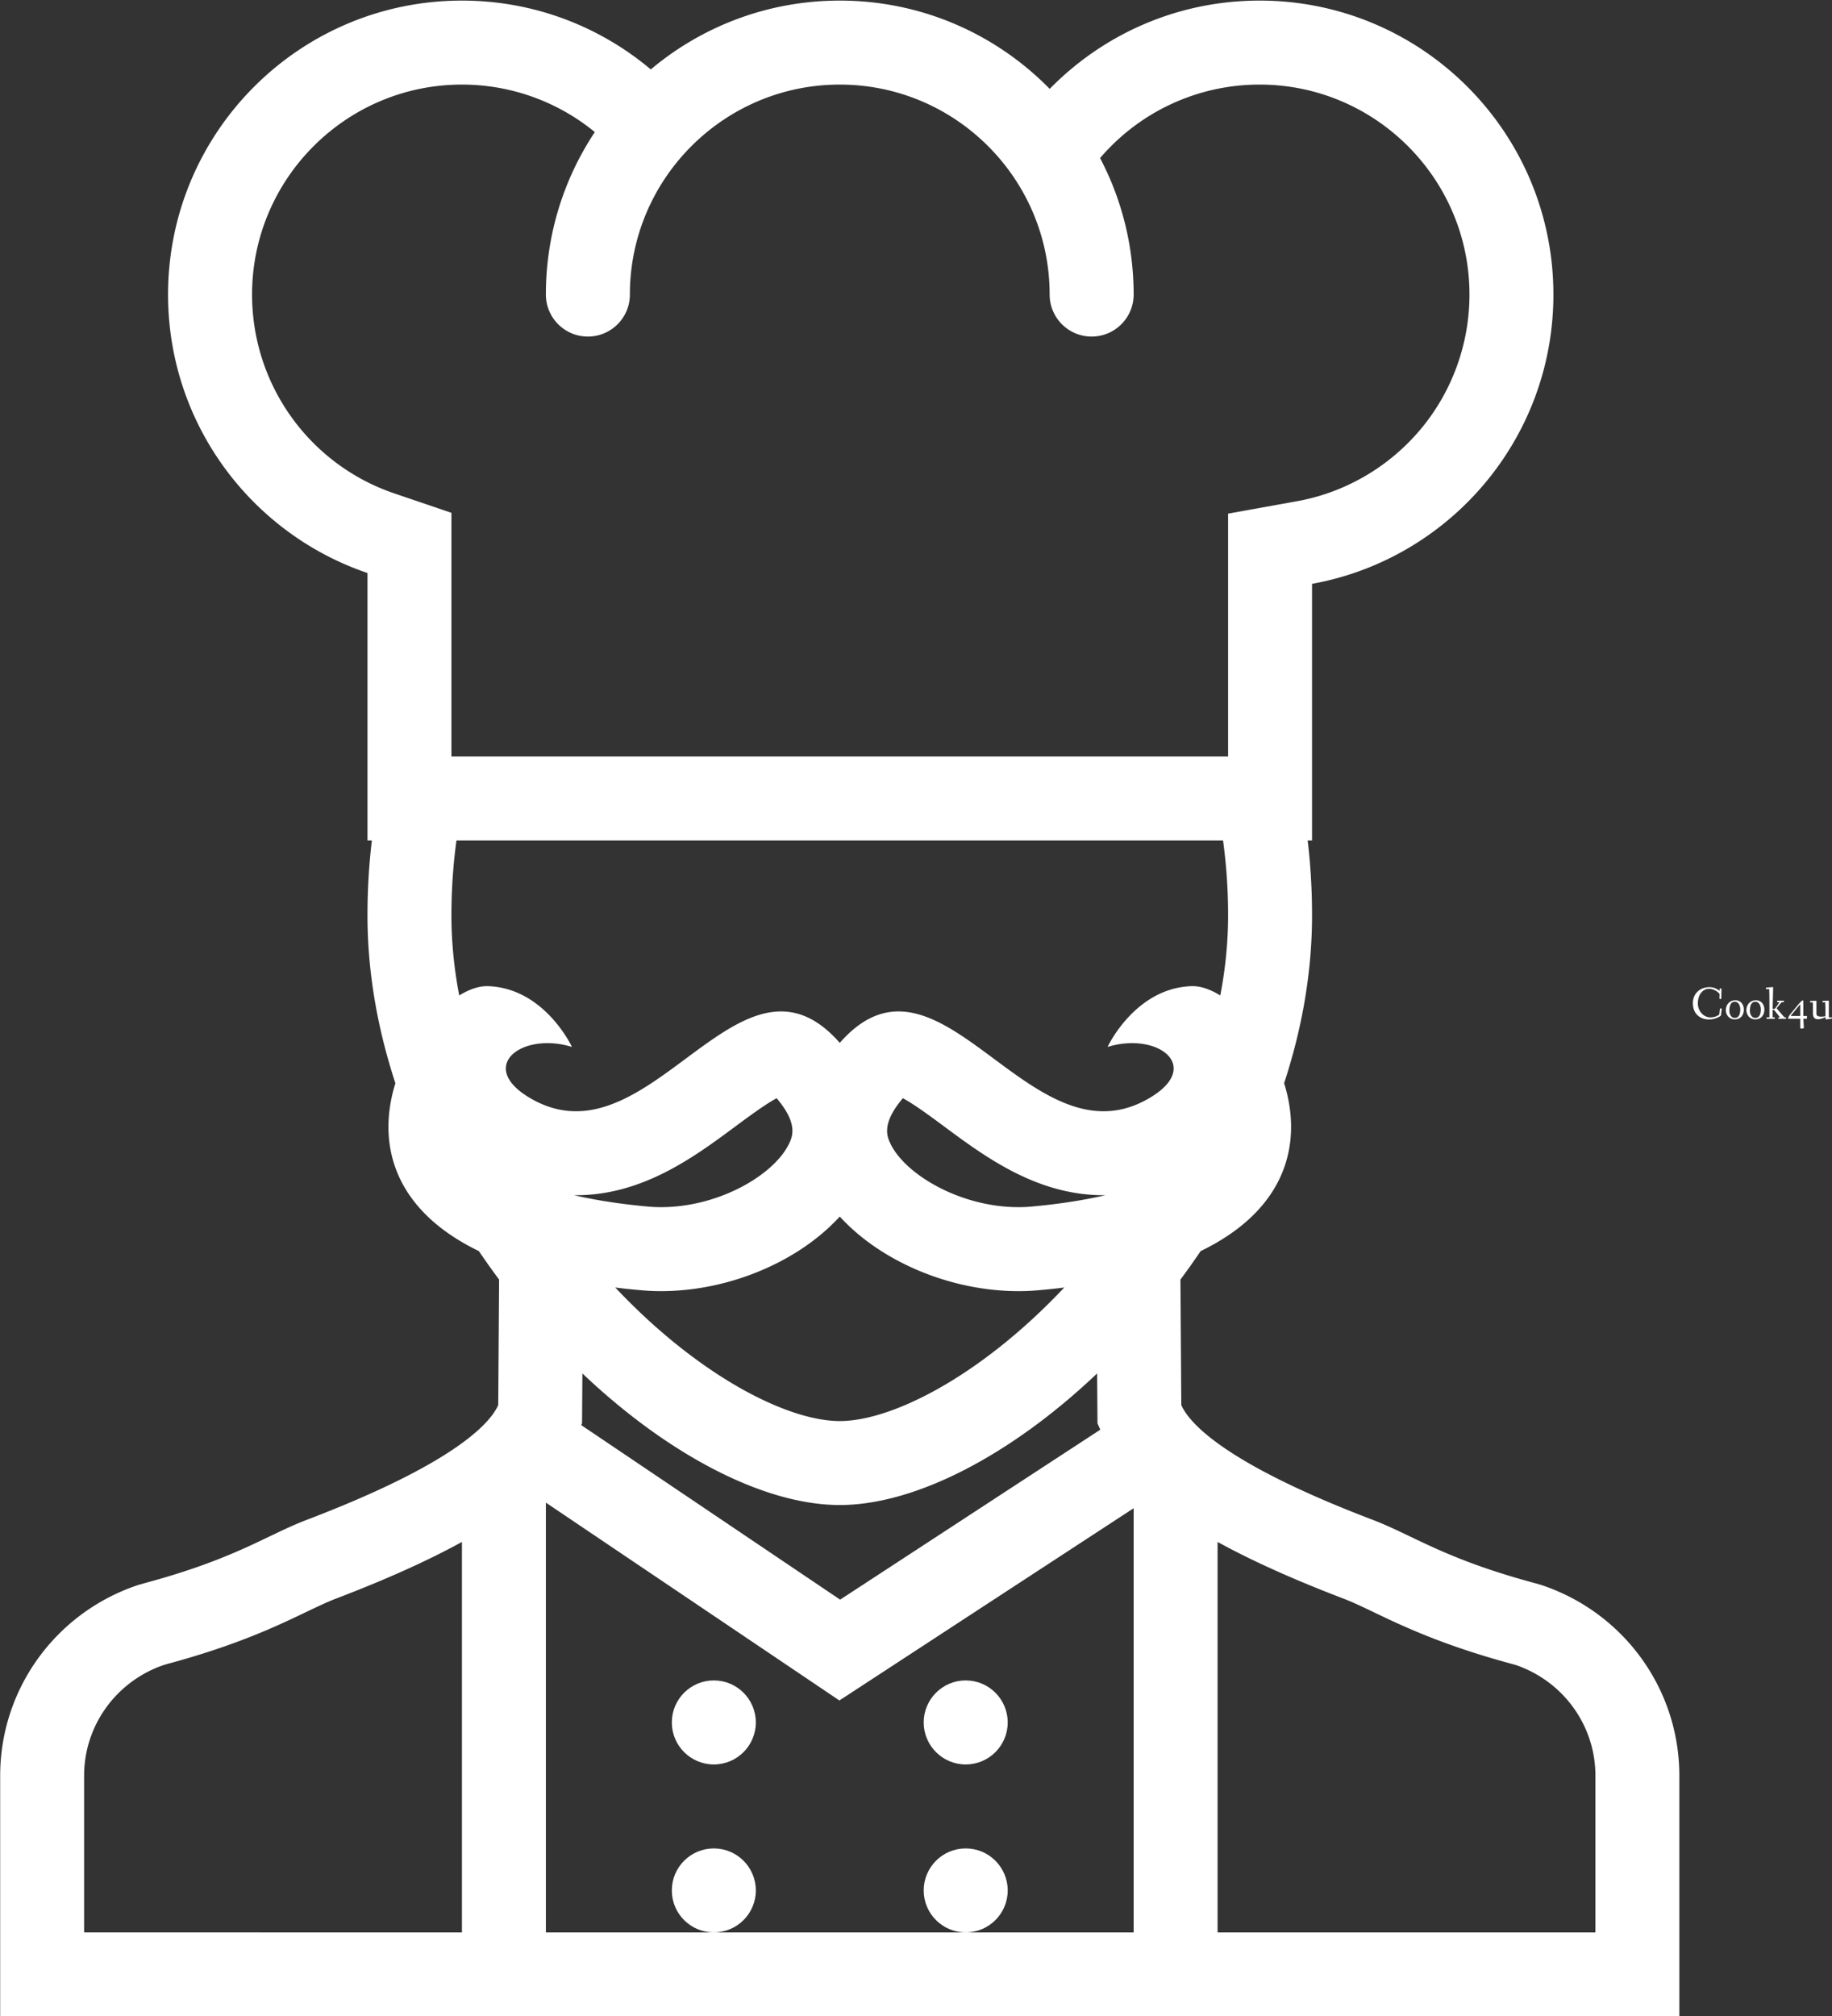 <svg data-v-423bf9ae="" xmlns="http://www.w3.org/2000/svg" viewBox="0 0 2648 2913" class="iconLeft"><rect x="0" y="0" width="2648" height="2913" fill="#333333" stroke="none"/><!----><!----><!----><g data-v-423bf9ae="" id="27a0f9ed-518a-41ef-a93b-d8ddb11a5c69" fill="white" transform="matrix(4.754,0,0,4.754,2444.083,1411.815)"><path d="M0.59 7.91C0.59 11.31 2.95 12.87 5.54 12.87C7.32 12.87 9.10 11.90 9.14 11.59C9.31 10.29 9.37 9.70 9.37 9.66C9.37 9.56 9.32 9.52 9.16 9.51C9.10 9.51 9.04 9.49 9.00 9.49C8.89 9.49 8.83 9.53 8.81 9.70L8.62 11.33C8.61 11.45 7.50 12.24 5.94 12.24C3.81 12.24 2.10 10.29 2.10 7.94C2.10 5.42 3.53 3.54 5.53 3.54C7.38 3.54 8.72 5.01 8.72 5.17C8.72 5.29 8.67 6.40 8.67 6.45C8.67 6.59 8.71 6.64 8.97 6.64C9.17 6.64 9.24 6.62 9.24 6.44C9.24 5.73 9.30 3.92 9.30 3.67C9.30 3.47 9.18 3.44 8.97 3.44C8.75 3.44 8.72 3.50 8.72 3.67L8.72 4.05C8.72 4.16 8.68 4.16 8.55 4.06C8.27 3.86 7.29 3.04 5.63 3.04C2.79 3.04 0.59 4.96 0.59 7.91ZM10.61 10.04C10.61 11.58 11.77 12.85 13.30 12.85C15.06 12.85 16.10 11.58 16.10 9.84C16.10 8.29 15.08 7.01 13.52 7.01C11.77 7.01 10.61 8.37 10.61 10.04ZM11.69 10.23C11.69 8.69 12.08 7.46 13.36 7.46C14.49 7.46 15.01 8.74 15.01 9.74C15.01 10.92 14.77 12.40 13.30 12.40C12.25 12.40 11.69 11.27 11.69 10.23ZM16.86 10.04C16.86 11.58 18.02 12.85 19.54 12.85C21.31 12.85 22.34 11.58 22.34 9.84C22.34 8.29 21.32 7.01 19.77 7.01C18.02 7.01 16.86 8.37 16.86 10.04ZM17.93 10.23C17.93 8.69 18.33 7.46 19.60 7.46C20.73 7.46 21.25 8.74 21.25 9.74C21.25 10.92 21.01 12.40 19.54 12.40C18.49 12.40 17.93 11.27 17.93 10.23ZM22.81 3.51C22.81 3.64 22.82 3.65 22.96 3.65C23.09 3.65 23.72 3.61 23.76 3.61C23.86 3.61 23.87 6.80 23.87 9.30L23.87 12.00C23.87 12.21 23.87 12.21 23.76 12.21L23.14 12.21C22.97 12.21 22.97 12.29 22.97 12.43C22.97 12.59 22.97 12.67 23.16 12.67C23.31 12.67 23.87 12.64 24.33 12.64C24.74 12.64 25.06 12.67 25.33 12.67C25.49 12.67 25.51 12.57 25.51 12.47C25.51 12.29 25.51 12.21 25.33 12.21L24.88 12.21C24.85 12.21 24.85 11.77 24.85 11.30L24.85 10.12C24.85 9.95 24.88 9.94 24.96 9.94L25.13 9.94C25.26 9.94 25.27 9.95 25.44 10.16L26.98 12.07C27.05 12.17 27.08 12.21 26.94 12.21L26.75 12.21C26.59 12.21 26.57 12.29 26.57 12.43C26.57 12.59 26.57 12.67 26.75 12.67C26.95 12.67 27.40 12.64 27.75 12.64C28.10 12.64 28.52 12.67 28.71 12.67C28.91 12.67 28.91 12.59 28.91 12.43C28.91 12.26 28.91 12.21 28.71 12.21L28.55 12.21C28.43 12.21 28.41 12.21 28.27 12.04L26.15 9.59C26.04 9.45 26.01 9.48 26.15 9.31C26.45 8.96 27.54 7.60 27.66 7.60L28.11 7.60C28.28 7.60 28.29 7.52 28.29 7.38C28.29 7.21 28.25 7.14 28.13 7.14C27.92 7.14 27.62 7.17 27.26 7.17C26.89 7.17 26.53 7.14 26.39 7.14C26.21 7.14 26.19 7.24 26.19 7.38C26.19 7.52 26.19 7.60 26.38 7.60L26.71 7.60C26.85 7.60 26.91 7.62 26.81 7.76C26.49 8.29 26.11 8.82 25.72 9.34C25.62 9.48 25.52 9.63 25.34 9.63L25.03 9.63C24.86 9.63 24.85 9.62 24.85 9.49L25.00 3.25C25.00 3.08 25.02 3.02 24.89 3.02C24.81 3.02 23.51 3.12 22.97 3.16C22.82 3.18 22.81 3.25 22.81 3.36ZM29.53 12.49C29.53 12.64 29.72 12.64 29.82 12.64L33.05 12.64C33.22 12.64 33.24 12.67 33.24 12.81L33.24 15.41C33.24 15.55 33.32 15.64 33.43 15.64L34.06 15.58C34.24 15.57 34.33 15.51 34.33 15.39C34.33 15.32 34.24 13.65 34.20 12.80C34.19 12.64 34.24 12.64 34.36 12.64L35.13 12.64C35.29 12.64 35.29 12.64 35.29 12.50L35.29 11.94C35.29 11.80 35.25 11.80 35.15 11.80L34.34 11.80C34.17 11.80 34.17 11.80 34.17 11.59L34.17 7.45C34.17 7.18 34.10 7.04 33.95 7.04C33.73 7.04 32.69 8.27 32.58 8.40L30.72 10.64C30.38 11.03 29.53 12.10 29.53 12.49ZM30.58 11.44L33.01 8.50C33.19 8.29 33.24 8.20 33.24 8.54L33.24 11.56C33.24 11.79 33.24 11.80 33.01 11.80L30.66 11.80C30.25 11.80 30.38 11.68 30.58 11.44ZM36.16 7.60C36.16 7.66 36.20 7.67 36.27 7.67C36.33 7.67 36.92 7.66 36.96 7.66C37.06 7.66 37.09 8.05 37.09 8.69L37.09 10.89C37.09 11.83 37.30 12.80 38.65 12.80C39.69 12.80 40.88 12.15 40.91 12.15C40.95 12.15 40.92 12.87 41.01 12.87C41.06 12.87 42.20 12.70 42.67 12.63C42.85 12.60 42.85 12.59 42.85 12.38C42.85 12.29 42.85 12.19 42.77 12.19C42.73 12.19 42.18 12.28 42.15 12.28C41.97 12.28 41.93 12.19 41.93 11.49C41.93 10.63 41.94 7.28 41.94 7.28C41.94 7.20 41.96 7.15 41.80 7.15C41.73 7.15 40.89 7.20 40.18 7.22C40.05 7.22 40.01 7.25 40.00 7.35C39.98 7.39 39.97 7.56 39.97 7.60C39.97 7.64 40.03 7.64 40.08 7.64C40.12 7.64 40.67 7.62 40.78 7.62C40.87 7.62 40.89 9.87 40.89 10.18L40.89 11.83C40.89 11.93 40.14 12.01 39.66 12.01C38.84 12.01 38.15 11.86 38.15 11.12L38.15 7.31C38.15 7.22 38.15 7.18 38.07 7.18C38.00 7.18 36.78 7.22 36.47 7.24C36.30 7.25 36.26 7.24 36.22 7.36C36.19 7.43 36.16 7.55 36.16 7.60Z"></path></g><!----><g data-v-423bf9ae="" id="99352c7c-8dbe-446a-a5c8-8dd6bf57fbca" transform="matrix(5.689,0,0,5.689,-242.579,0.751)" stroke="none" fill="white"><path d="M434.161 402.381l-1.594-.453c-23.093-6.217-30.904-12.154-41.185-16.076-36.451-13.891-45.951-23.904-48.373-28.639-.078-.156-.156-.344-.234-.531l-.219-31.842a186.21 186.21 0 0 0 5.125-7.219c22.655-10.984 25.717-28.311 21.218-42.654 4.499-13.686 7.093-28.029 7.093-42.591 0-6.538-.375-12.89-1.109-19.038h1.109v-65.191c34.873-6.288 61.324-36.786 61.324-73.472 0-41.231-33.419-74.659-74.65-74.659-20.906 0-39.779 8.593-53.326 22.428C295.779 8.601 276.904.016 256 .016c-18.28 0-35.029 6.577-48.013 17.483C195.02 6.593 178.286.016 160.006.016c-41.231 0-74.667 33.428-74.667 74.659 0 32.842 21.202 60.723 50.669 70.723v67.94h1.109a160.582 160.582 0 0 0-1.109 19.038c0 14.562 2.594 28.905 7.093 42.606-4.499 14.328-1.438 31.654 21.218 42.639a186.98 186.98 0 0 0 5.125 7.219l-.219 31.842a8.688 8.688 0 0 1-.234.531c-2.422 4.734-11.922 14.748-48.388 28.639-10.266 3.922-18.077 9.859-41.17 16.076l-1.594.453c-21.014 6.953-35.153 26.451-35.153 48.451v61.152h426.628v-61.152c0-22-14.138-41.498-35.153-48.451zm-243.61-45.543l.062-8.156c21.733 20.639 46.106 33.42 65.387 33.42s43.654-12.781 65.387-33.42l.062 8.156.031 4.531.719 1.594-66.105 43.168-65.777-44.324.203-.453.031-4.516zM256 308.84c10.375 11.359 27.982 18.938 45.403 18.938 1.781 0 3.562-.078 5.344-.25 2.171-.188 4.265-.406 6.296-.672-9.421 9.998-19.67 18.389-29.92 24.482-10.249 6.078-19.889 9.438-27.123 9.438-7.233 0-16.874-3.359-27.123-9.438-10.249-6.094-20.499-14.484-29.92-24.482 2.031.266 4.125.484 6.296.672 1.781.172 3.562.25 5.344.25 17.421-.001 35.029-7.579 45.403-18.938zm48.794-2.547c-1.109.109-2.25.156-3.391.156-14.812 0-28.764-8.311-32.498-16.076-.812-1.672-2.312-4.812 2.516-10.844.219-.281.422-.531.609-.75 2.906 1.547 7.452 4.922 10.405 7.109 10.531 7.812 23.64 17.529 40.576 17.529h.5c-5.109 1.173-11.281 2.204-18.717 2.876zm-61.699-15.92c-1.828 3.797-6.047 7.688-11.577 10.686-6.406 3.469-13.827 5.391-20.921 5.391a34.84 34.84 0 0 1-3.391-.156c-7.437-.672-13.608-1.703-18.718-2.875h.5c16.937 0 30.046-9.717 40.576-17.529 2.953-2.188 7.499-5.562 10.405-7.109.188.219.391.469.609.75 4.829 6.03 3.329 9.17 2.517 10.842zM106.682 74.675c0-29.404 23.92-53.325 53.324-53.325a53.232 53.232 0 0 1 33.764 12.062c-7.858 11.819-12.437 26.006-12.437 41.263 0 5.891 4.781 10.671 10.671 10.671 5.891 0 10.672-4.78 10.672-10.671 0-29.404 23.92-53.325 53.324-53.325s53.324 23.921 53.324 53.325c0 5.891 4.781 10.671 10.672 10.671s10.672-4.78 10.672-10.671v-.055c-.016-12.491-3.094-24.264-8.531-34.607a54.084 54.084 0 0 1 5.453-5.507 53.253 53.253 0 0 1 35.076-13.156c29.404 0 53.324 23.921 53.324 53.325 0 12.577-4.453 24.788-12.546 34.373-8.015 9.491-19.108 15.921-31.233 18.108l-17.545 3.164v61.683H157.334V130.109l-14.468-4.914c-21.654-7.343-36.184-27.646-36.184-50.52zm246.703 138.663a140.175 140.175 0 0 1 1.281 19.038c0 6.664-.672 13.46-1.984 20.312-2.469-1.523-4.875-2.367-7-2.367h-.234c-14.451.438-21.404 15.438-21.404 15.438a21.225 21.225 0 0 1 6.234-.961c9.967 0 16.061 7.67 3.468 14.467-3.671 1.984-7.249 2.828-10.733 2.828-19.108 0-35.451-25.35-52.091-25.35-4.921 0-9.874 2.227-14.921 7.984-5.046-5.758-9.999-7.984-14.921-7.984-16.64 0-32.982 25.35-52.091 25.35-3.483 0-7.062-.844-10.749-2.828-12.577-6.797-6.483-14.467 3.484-14.467 1.969 0 4.078.297 6.234.961 0 0-6.953-15-21.405-15.438h-.234c-2.125 0-4.531.844-7 2.367-1.312-6.844-1.984-13.647-1.984-20.312 0-6.522.438-12.882 1.281-19.038h194.769zM64.012 450.832c0-12.688 8.109-23.936 20.202-28.092l.953-.281c17.624-4.75 27.764-9.594 35.17-13.141 3.047-1.453 5.468-2.609 7.874-3.531 13.39-5.109 23.749-9.889 31.795-14.311v99.166H64.012v-39.81zm117.321 39.811v-109.15l74.573 50.246 74.762-48.824v107.729H181.333zm266.655 0h-95.994v-99.166c8.047 4.422 18.405 9.201 31.811 14.326 2.391.906 4.812 2.062 7.859 3.516 7.405 3.547 17.545 8.391 35.17 13.156l.953.266c12.092 4.156 20.201 15.404 20.201 28.092v39.81z"></path><path d="M224.002 426.646c-5.89 0-10.671 4.779-10.671 10.67s4.781 10.672 10.671 10.672c5.891 0 10.672-4.781 10.672-10.672s-4.781-10.67-10.672-10.67zM224.002 469.314c-5.89 0-10.671 4.781-10.671 10.672s4.781 10.656 10.671 10.656c5.891 0 10.672-4.766 10.672-10.656s-4.781-10.672-10.672-10.672zM287.998 447.988c5.891 0 10.672-4.781 10.672-10.672s-4.781-10.67-10.672-10.67-10.672 4.779-10.672 10.67 4.781 10.672 10.672 10.672zM287.998 469.314c-5.891 0-10.672 4.781-10.672 10.672s4.781 10.656 10.672 10.656 10.672-4.766 10.672-10.656-4.781-10.672-10.672-10.672z"></path></g><!----></svg>